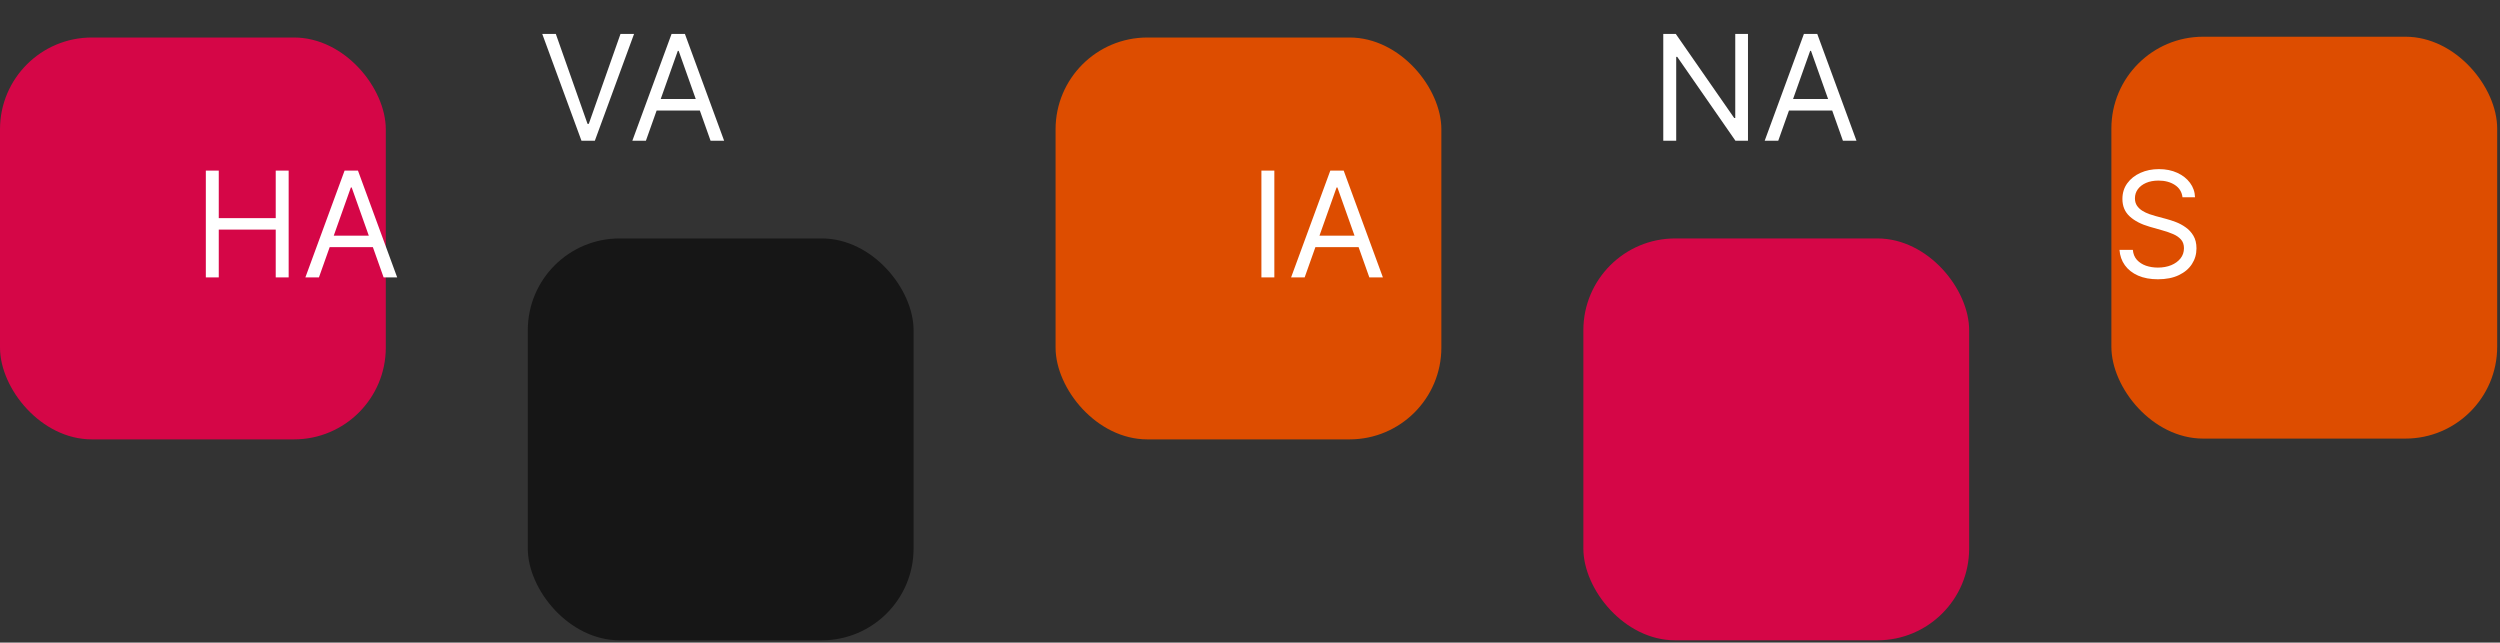 <svg width="817" height="210" viewBox="0 0 817 210" fill="none" xmlns="http://www.w3.org/2000/svg">
<rect x="0" y="0" width="817" height="210" fill="#333333" stroke="none"/>
<path d="M181.642 11.091L192.006 40.477H192.415L202.778 11.091H207.21L194.392 46H190.028L177.21 11.091H181.642ZM211.08 46H206.648L219.466 11.091H223.83L236.648 46H232.216L221.784 16.614H221.511L211.08 46ZM212.716 32.364H230.58V36.114H212.716V32.364Z" fill="white"/>
<rect x="172.481" y="77.923" width="126.077" height="131.33" rx="30" fill="#161616"/>
<rect y="12.258" width="126.077" height="131.33" rx="30" fill="#D50647"/>
<rect x="517.442" y="77.923" width="126.077" height="131.33" rx="30" fill="#D50647"/>
<rect x="344.961" y="12.258" width="126.077" height="131.33" rx="30" fill="#DD4D00"/>
<path d="M416.455 55.743V90.652H412.227V55.743H416.455ZM426.362 90.652H421.93L434.749 55.743H439.112L451.93 90.652H447.499L437.067 61.266H436.794L426.362 90.652ZM427.999 77.016H445.862V80.766H427.999V77.016Z" fill="white"/>
<path d="M571.24 11.091V46H567.149L548.126 18.591H547.785V46H543.558V11.091H547.649L566.74 38.568H567.081V11.091H571.24ZM581.13 46H576.698L589.517 11.091H593.88L606.698 46H602.267L591.835 16.614H591.562L581.13 46ZM582.767 32.364H600.63V36.114H582.767V32.364Z" fill="white"/>
<rect x="690" y="12" width="126.077" height="131.33" rx="30" fill="#DD4D00"/>
<path d="M713.241 64.471C713.036 62.743 712.207 61.402 710.752 60.448C709.298 59.493 707.514 59.016 705.4 59.016C703.855 59.016 702.502 59.266 701.343 59.766C700.196 60.266 699.298 60.953 698.65 61.828C698.014 62.703 697.696 63.698 697.696 64.811C697.696 65.743 697.917 66.544 698.36 67.215C698.815 67.874 699.394 68.425 700.099 68.868C700.804 69.3 701.542 69.658 702.315 69.942C703.088 70.215 703.798 70.436 704.446 70.607L707.991 71.561C708.9 71.8 709.911 72.13 711.025 72.55C712.15 72.971 713.224 73.544 714.247 74.272C715.281 74.988 716.133 75.908 716.804 77.033C717.474 78.158 717.809 79.539 717.809 81.175C717.809 83.061 717.315 84.766 716.326 86.289C715.349 87.811 713.917 89.022 712.031 89.919C710.156 90.817 707.877 91.266 705.196 91.266C702.696 91.266 700.531 90.863 698.701 90.056C696.883 89.249 695.451 88.124 694.406 86.681C693.372 85.238 692.786 83.561 692.65 81.652H697.014C697.127 82.971 697.571 84.061 698.343 84.925C699.127 85.777 700.116 86.414 701.309 86.834C702.514 87.243 703.809 87.448 705.196 87.448C706.809 87.448 708.258 87.186 709.542 86.664C710.826 86.13 711.843 85.391 712.593 84.448C713.343 83.493 713.718 82.38 713.718 81.107C713.718 79.948 713.394 79.005 712.747 78.277C712.099 77.55 711.247 76.959 710.19 76.505C709.133 76.05 707.991 75.652 706.764 75.311L702.468 74.084C699.741 73.3 697.582 72.181 695.991 70.726C694.4 69.272 693.605 67.368 693.605 65.016C693.605 63.061 694.133 61.357 695.19 59.902C696.258 58.436 697.69 57.3 699.485 56.493C701.292 55.675 703.309 55.266 705.536 55.266C707.786 55.266 709.786 55.669 711.536 56.476C713.286 57.272 714.673 58.363 715.696 59.749C716.73 61.135 717.275 62.709 717.332 64.471H713.241Z" fill="white"/>
<path d="M67.266 90.652V55.743H71.493V71.289H90.107V55.743H94.334V90.652H90.107V75.039H71.493V90.652H67.266ZM104.229 90.652H99.797L112.615 55.743H116.979L129.797 90.652H125.365L114.933 61.266H114.661L104.229 90.652ZM105.865 77.016H123.729V80.766H105.865V77.016Z" fill="white"/>
</svg>
